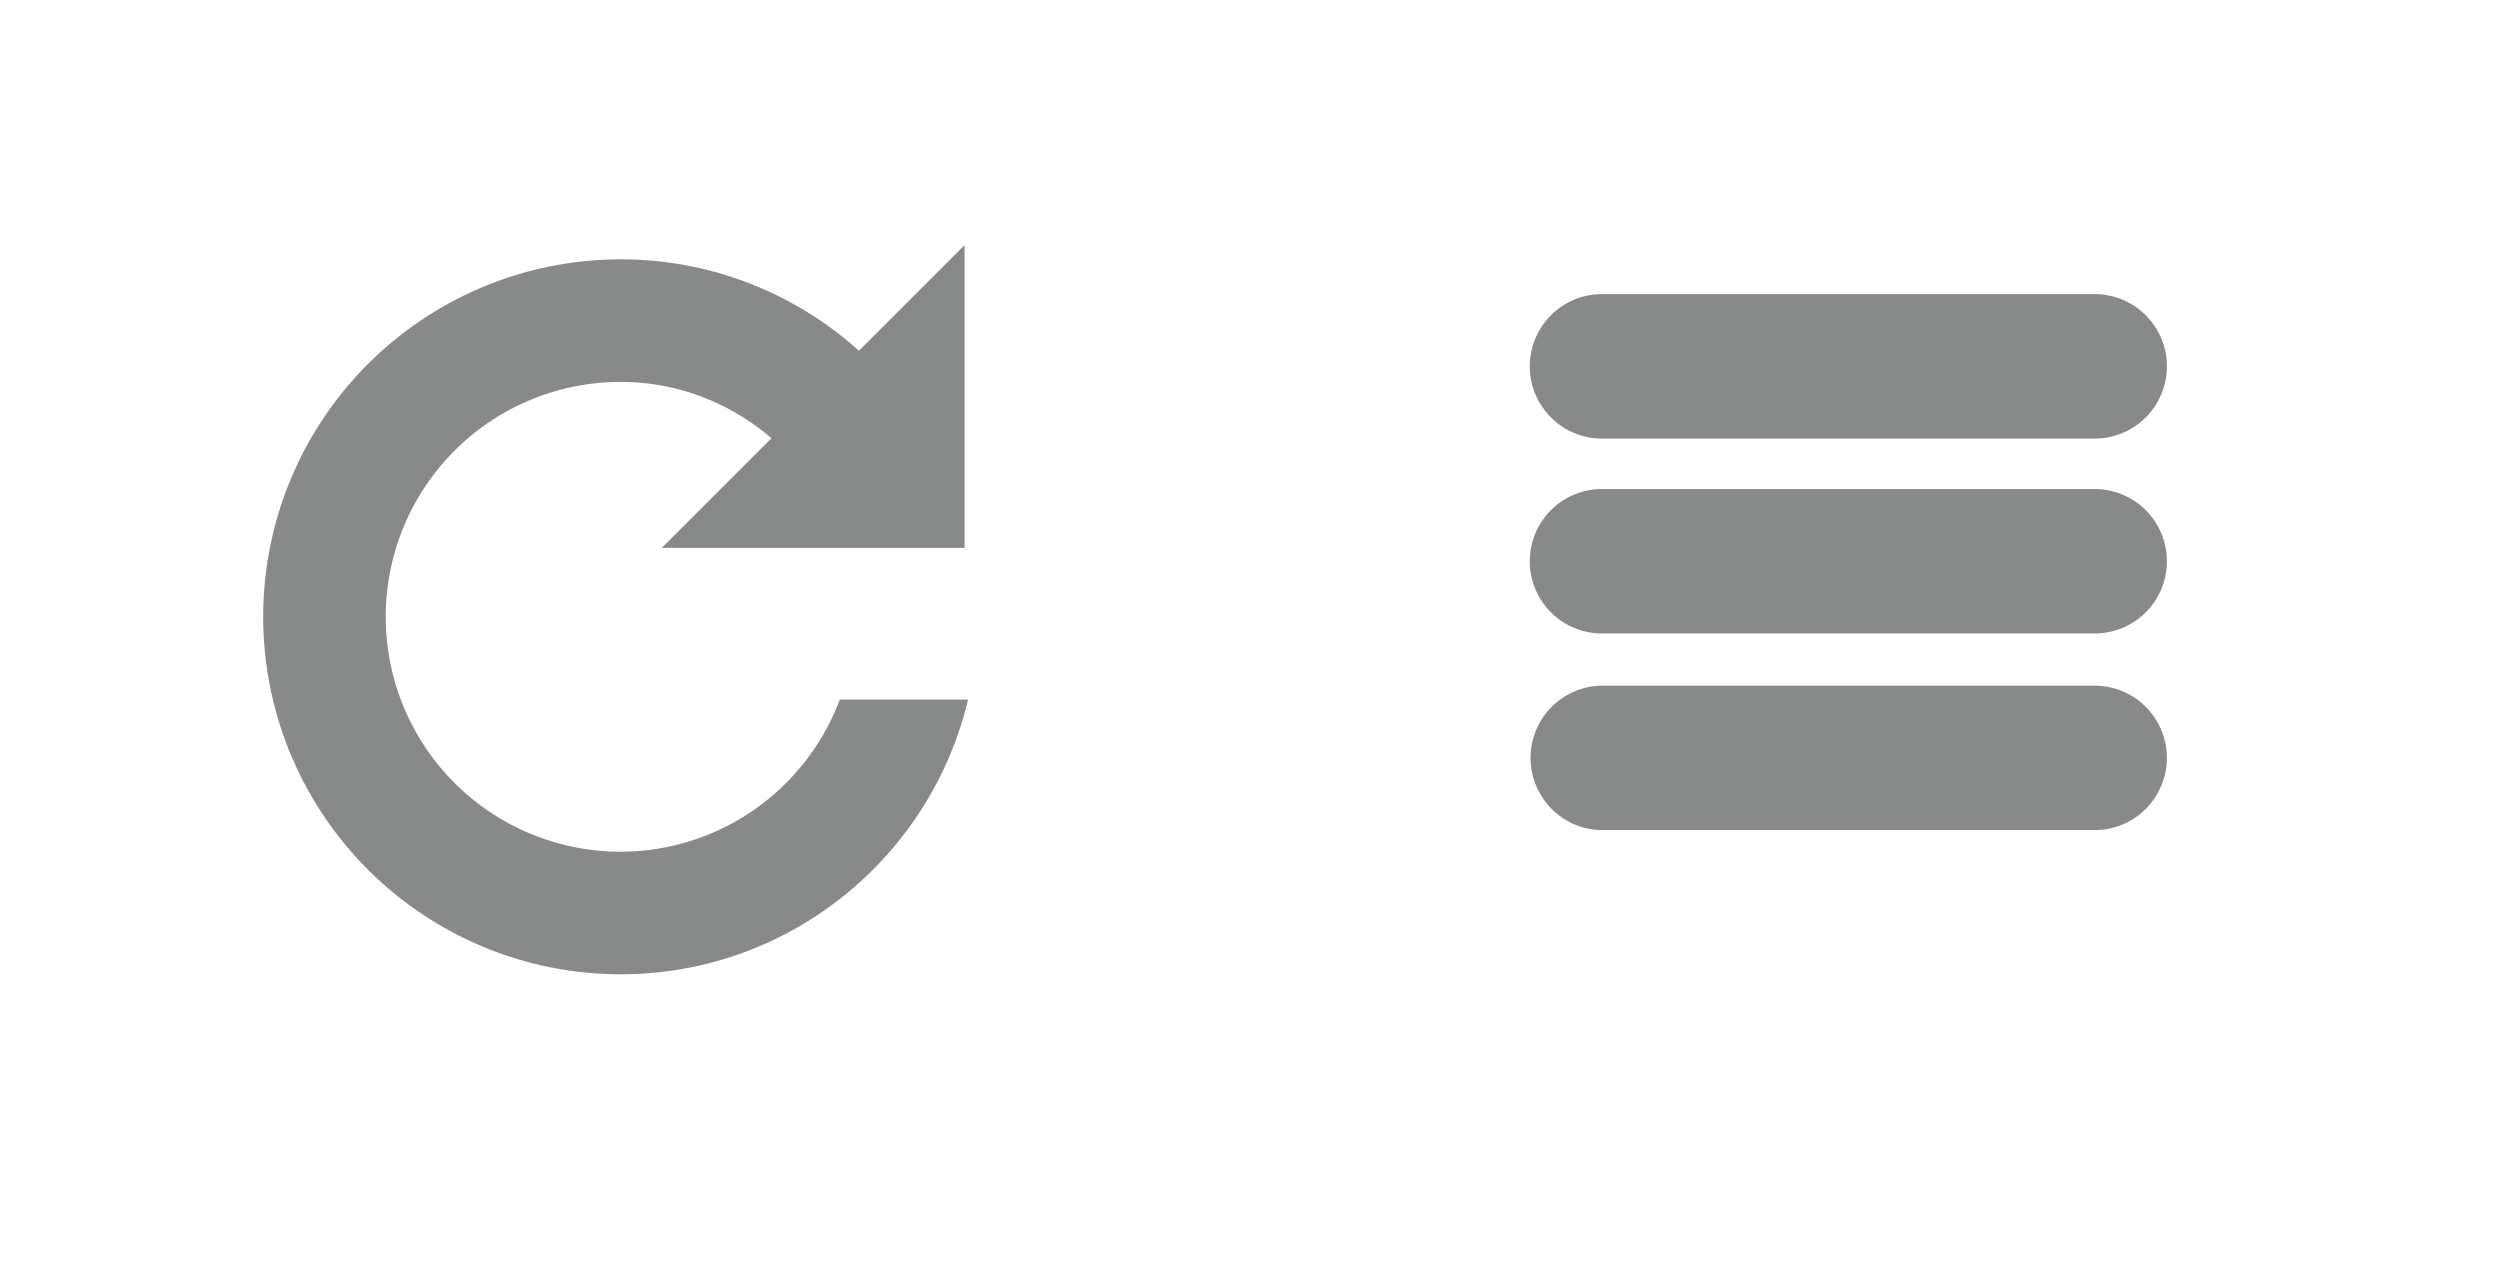 <?xml version="1.0" encoding="utf-8"?><svg width="51" height="26" viewBox="0 0 51 26" xmlns="http://www.w3.org/2000/svg" xmlns:xlink="http://www.w3.org/1999/xlink"><svg width="25.11" height="22.9" viewBox="-5 -5 25.11 22.9" id="ico-panel-burger" x="25.17" xmlns="http://www.w3.org/2000/svg"><path d="M2.473 3.947h10.088A1.473 1.473 0 0 0 12.562 1H2.473a1.474 1.474 0 0 0 0 2.947zm10.089 1.029H2.473a1.474 1.474 0 0 0 0 2.947h10.088a1.473 1.473 0 0 0 .001-2.947zm0 4.012H2.473a1.474 1.474 0 0 0 0 2.946h10.088a1.473 1.473 0 0 0 .001-2.946z" fill="#888989"/></svg><svg width="25.17" height="25.25" viewBox="-5 -5 25.17 25.25" id="ico-panel-refresh" xmlns="http://www.w3.org/2000/svg"><path d="M12.131 9.272a4.781 4.781 0 0 1-4.47 3.103 4.792 4.792 0 0 1 0-9.584c1.179 0 2.246.438 3.077 1.148L8.5 6.177h6.177V0l-2.155 2.155A7.247 7.247 0 0 0 7.661.291a7.292 7.292 0 0 0 0 14.584c3.445 0 6.324-2.391 7.087-5.603h-2.617z" fill="#888989"/></svg></svg>